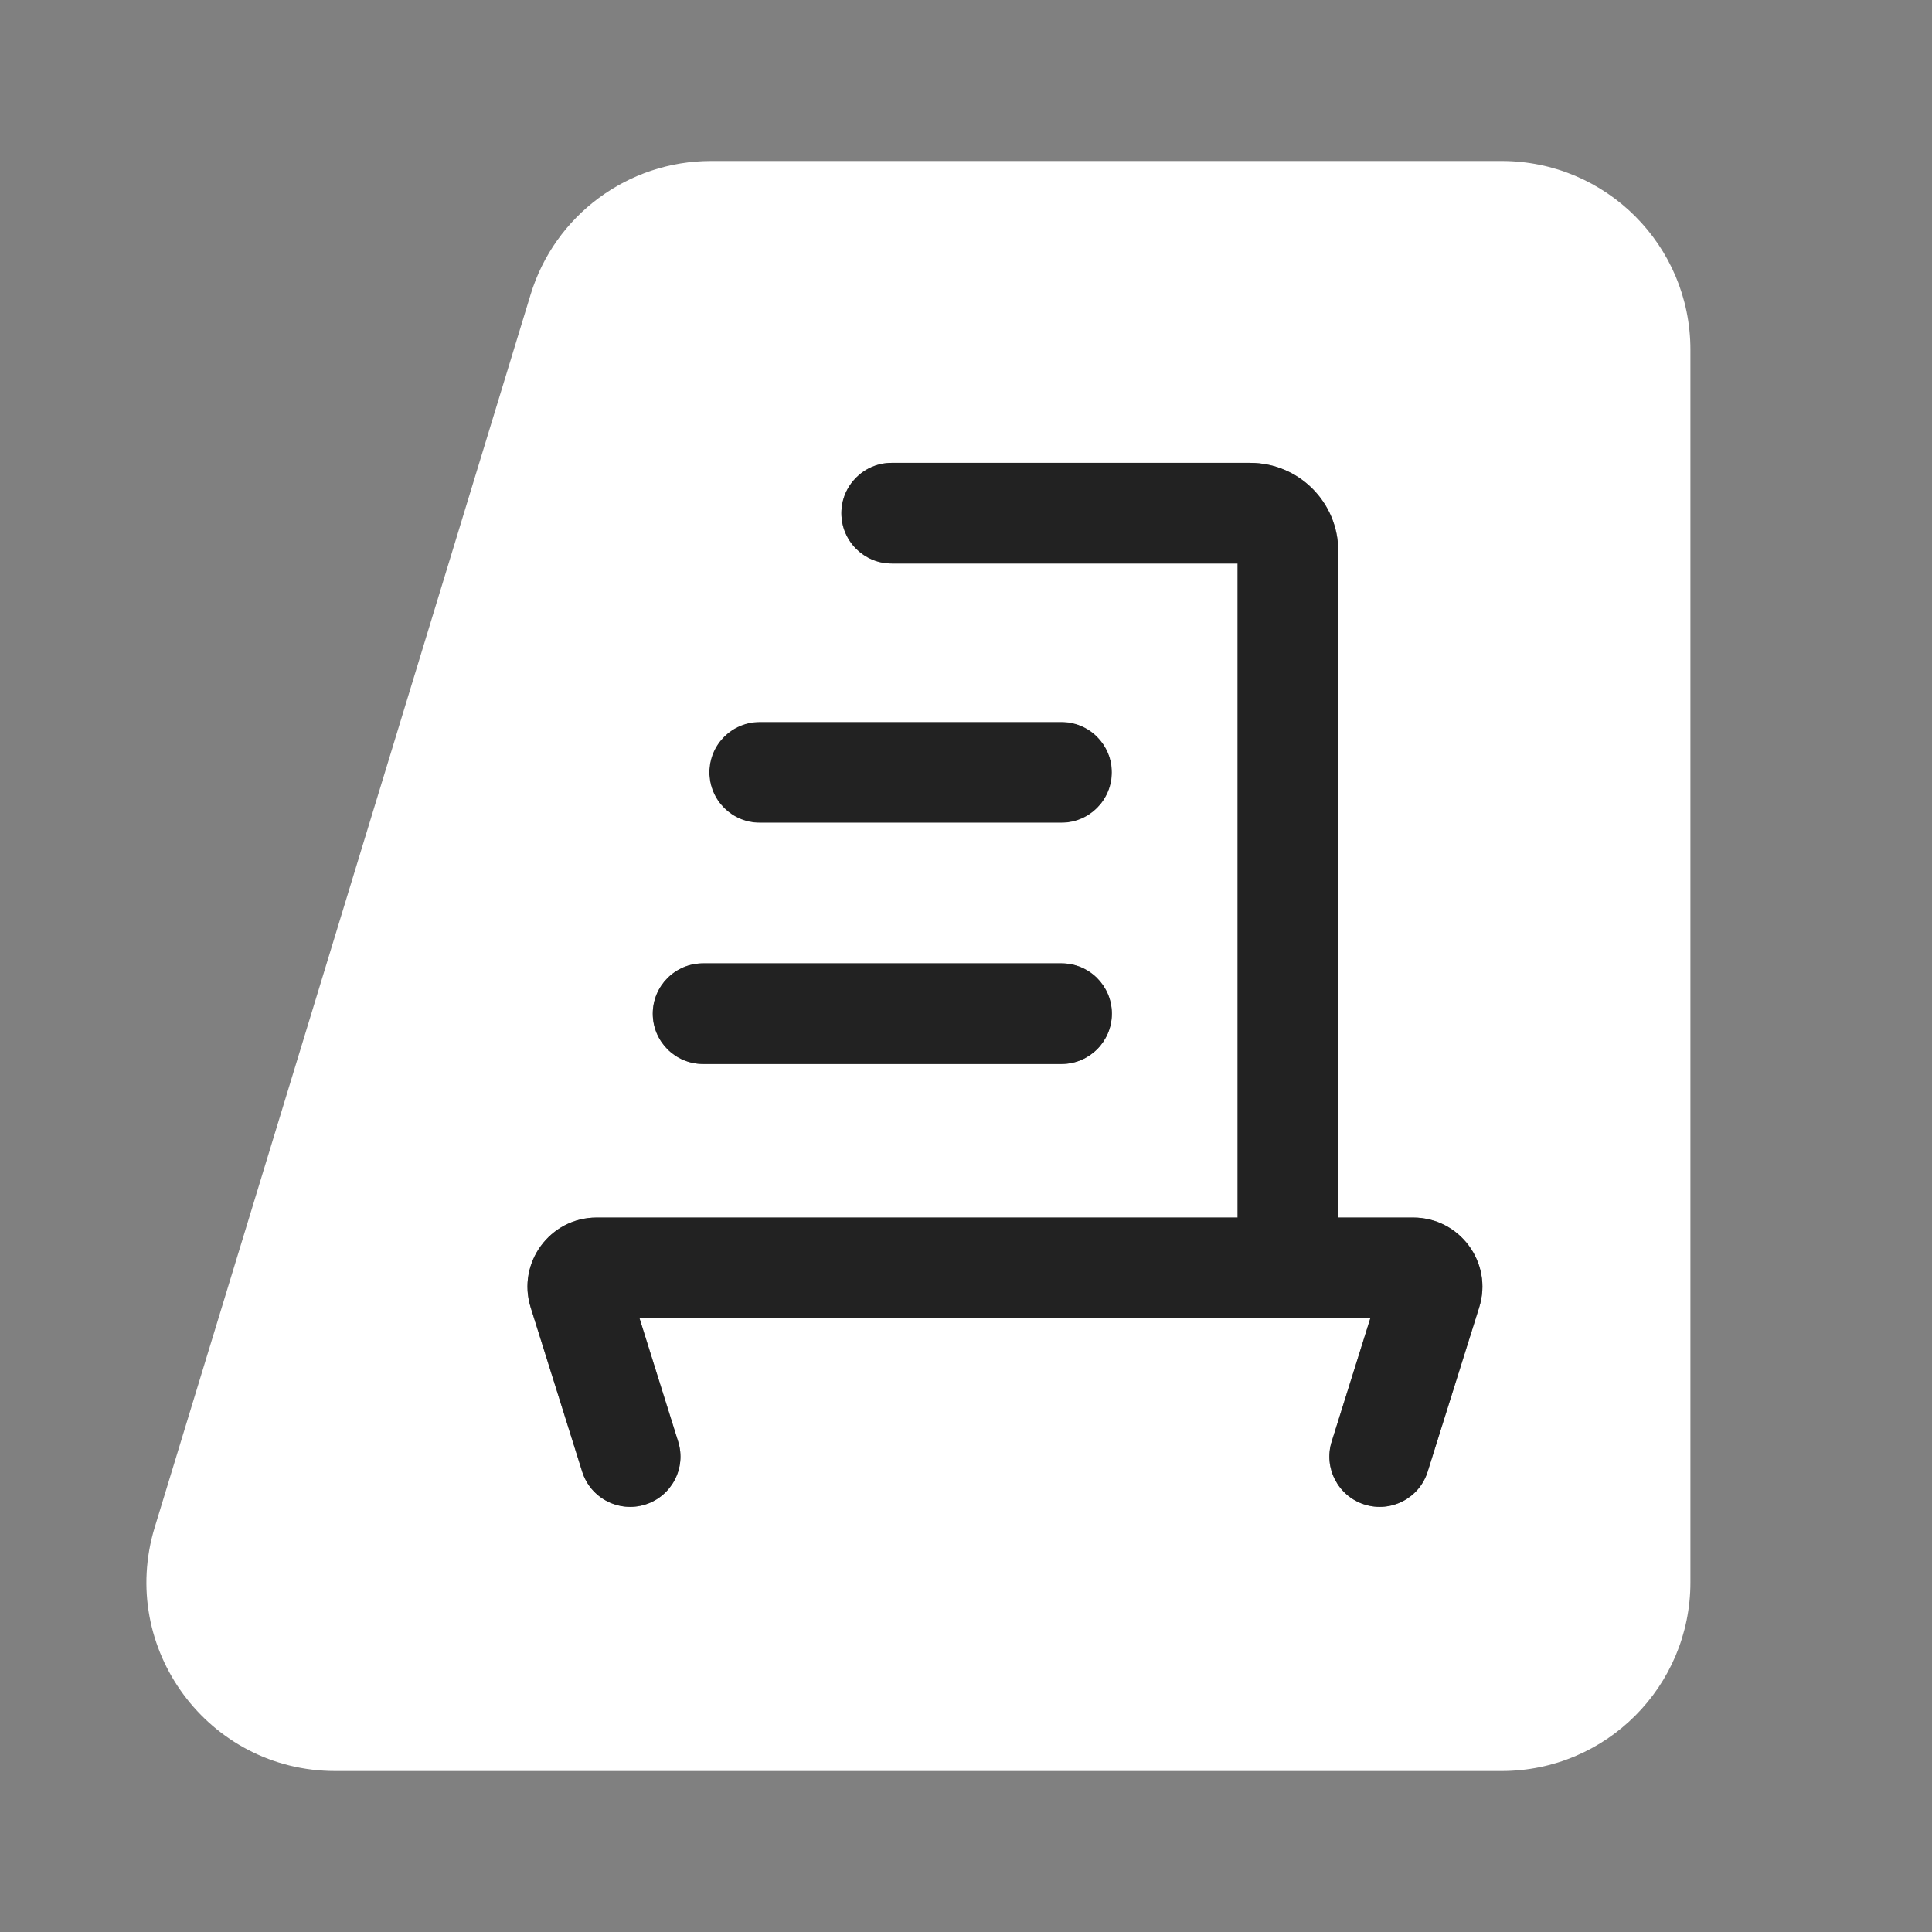 <svg xmlns="http://www.w3.org/2000/svg" width="24" height="24" viewBox="0 0 24 24" fill="none"><rect x="0" y="0" width="24" height="24" fill="#808080" stroke="none"/><rect width="24" height="24" fill="none"/>
<path d="M9.437 8.969C9.092 8.969 8.812 9.249 8.812 9.594C8.812 9.94 9.092 10.22 9.437 10.22H13.187C13.532 10.22 13.812 9.94 13.812 9.594C13.812 9.249 13.532 8.969 13.187 8.969H9.437Z" fill="#222222"/>
<path fill-rule="evenodd" clip-rule="evenodd" d="M6.591 3.66C6.891 2.674 7.801 2 8.832 2H18.655C19.95 2 20.999 3.049 20.999 4.344V19.656C20.999 20.951 19.95 22 18.655 22H4.164C2.59 22 1.463 20.479 1.922 18.973L6.591 3.66ZM10.452 6.375C10.452 6.03 10.732 5.75 11.077 5.75H15.53C16.135 5.75 16.624 6.24 16.624 6.844V15.125H17.555C18.135 15.125 18.549 15.688 18.375 16.241L17.735 18.281C17.632 18.61 17.282 18.793 16.952 18.69C16.623 18.587 16.439 18.236 16.543 17.907L17.023 16.375H16.017L15.999 16.375L15.982 16.375H7.944L8.424 17.907C8.528 18.236 8.344 18.587 8.015 18.69C7.686 18.793 7.335 18.61 7.232 18.281L6.592 16.241C6.419 15.688 6.832 15.125 7.412 15.125H15.374V7H11.077C10.732 7 10.452 6.72 10.452 6.375ZM8.109 12.592C8.109 12.247 8.388 11.967 8.734 11.967H13.187C13.532 11.967 13.812 12.247 13.812 12.592C13.812 12.937 13.532 13.217 13.187 13.217H8.734C8.388 13.217 8.109 12.937 8.109 12.592ZM8.812 9.594C8.812 9.249 9.092 8.969 9.437 8.969H13.187C13.532 8.969 13.812 9.249 13.812 9.594C13.812 9.94 13.532 10.22 13.187 10.22H9.437C9.092 10.22 8.812 9.94 8.812 9.594Z" fill="white"/>
<path fill-rule="evenodd" clip-rule="evenodd" d="M15.999 16.375L15.982 16.375H16.017L15.999 16.375Z" fill="#222222"/>
<path d="M8.734 11.967C8.388 11.967 8.109 12.247 8.109 12.592C8.109 12.937 8.388 13.217 8.734 13.217H13.187C13.532 13.217 13.812 12.937 13.812 12.592C13.812 12.247 13.532 11.967 13.187 11.967H8.734Z" fill="#222222"/>
<path d="M11.077 5.75C10.732 5.75 10.452 6.03 10.452 6.375C10.452 6.72 10.732 7 11.077 7H15.374V15.125H7.412C6.832 15.125 6.419 15.688 6.592 16.241L7.232 18.281C7.335 18.61 7.686 18.793 8.015 18.69C8.344 18.587 8.528 18.236 8.424 17.907L7.944 16.375H15.982H16.017H17.023L16.543 17.907C16.439 18.236 16.623 18.587 16.952 18.69C17.282 18.793 17.632 18.61 17.735 18.281L18.375 16.241C18.549 15.688 18.135 15.125 17.555 15.125H16.624V6.844C16.624 6.24 16.135 5.75 15.53 5.75H11.077Z" fill="#222222"/>
</svg>
